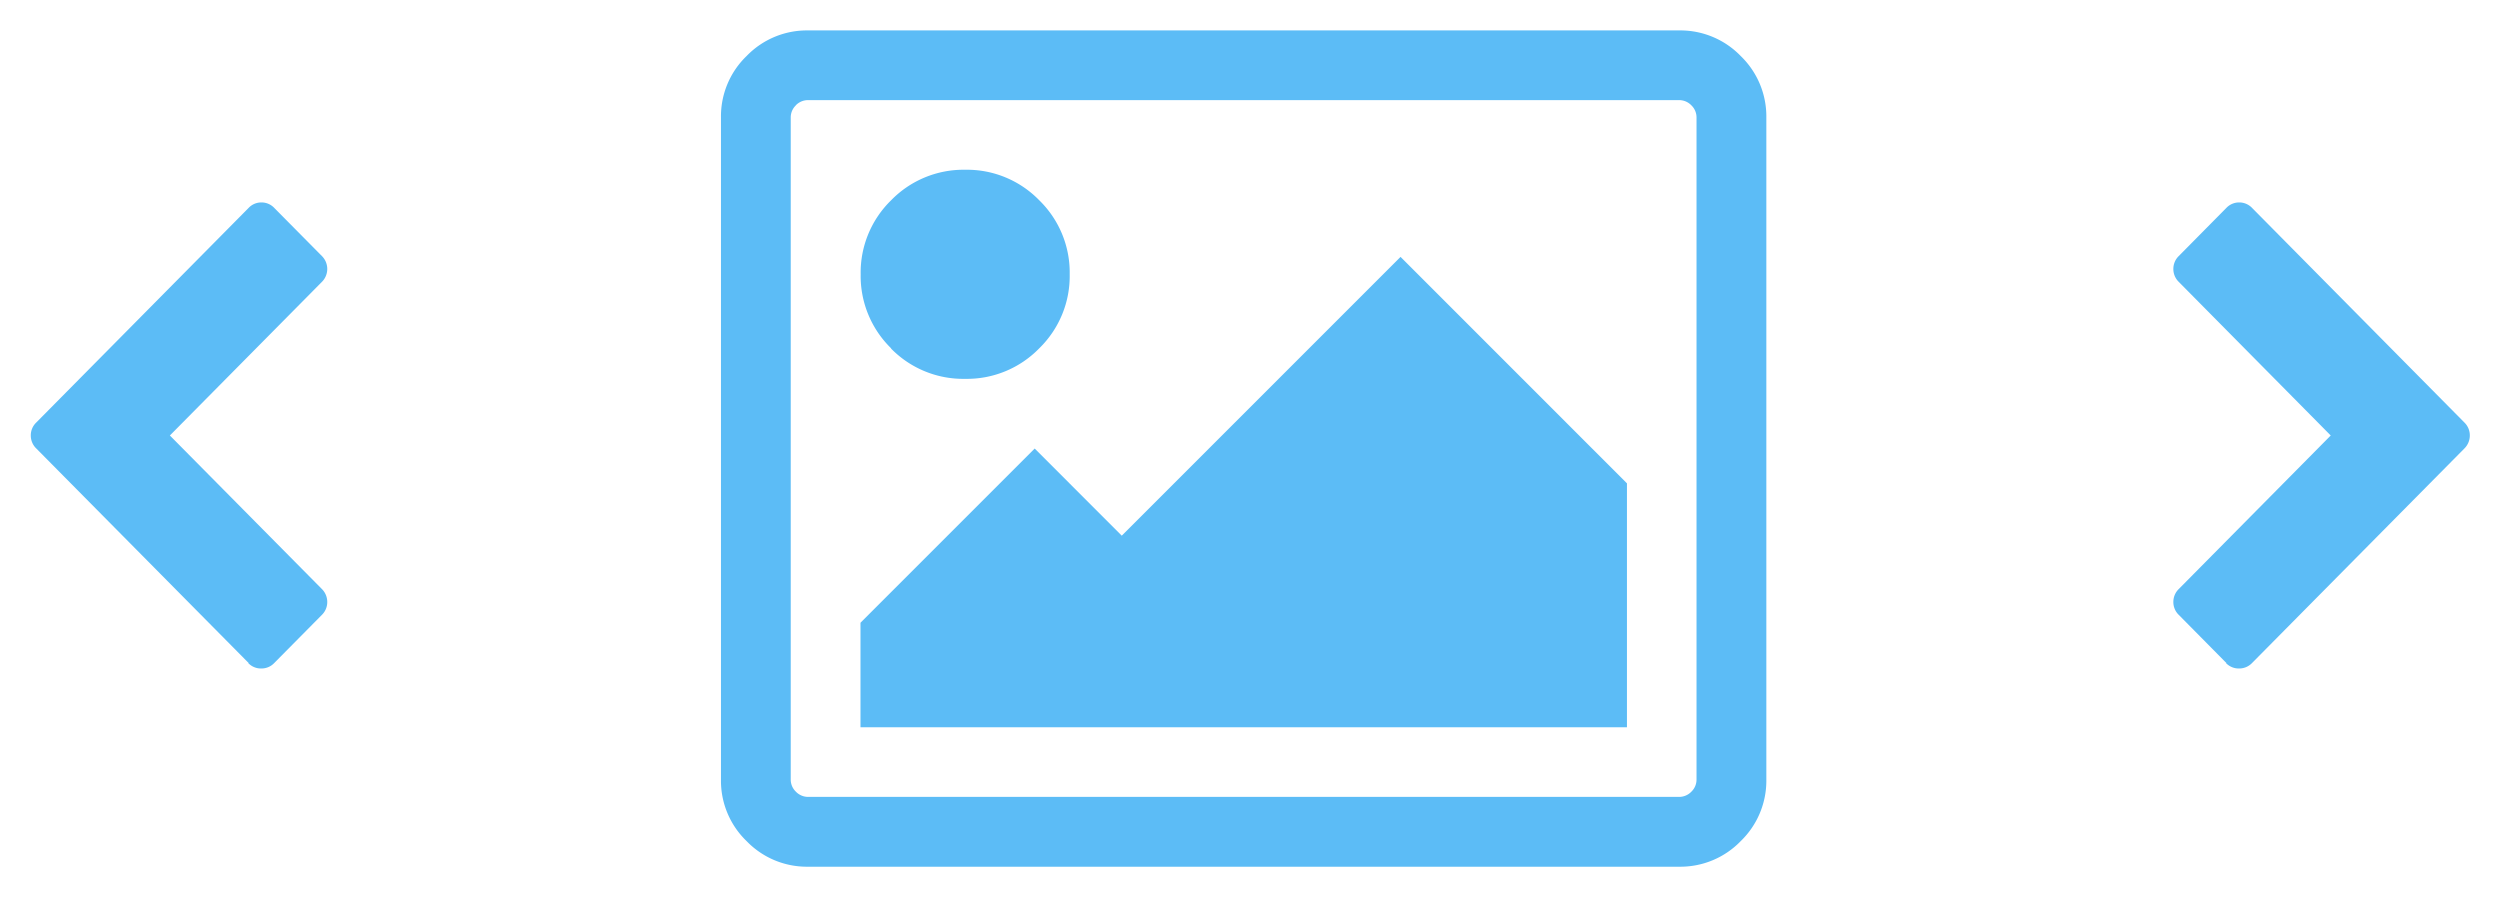 <svg xmlns="http://www.w3.org/2000/svg" viewBox="1085.605 269.929 41 14.714">
  <defs>
    <style>
      .cls-1 {
        fill: #5cbcf6;
        stroke: rgba(0,0,0,0);
      }
    </style>
  </defs>
  <path id="BilderSlider" class="cls-1" d="M-3959.359-150.286a1.373,1.373,0,0,1-1.009-.42,1.373,1.373,0,0,1-.42-1.009v-10.857a1.373,1.373,0,0,1,.42-1.009,1.373,1.373,0,0,1,1.009-.42h14.285a1.377,1.377,0,0,1,1.01.42,1.377,1.377,0,0,1,.42,1.009v10.857a1.377,1.377,0,0,1-.42,1.009,1.377,1.377,0,0,1-1.01.42Zm-.2-12.487a.274.274,0,0,0-.085.2v10.857a.274.274,0,0,0,.085.2.278.278,0,0,0,.2.085h14.285a.278.278,0,0,0,.2-.085.274.274,0,0,0,.085-.2v-10.857a.274.274,0,0,0-.085-.2.278.278,0,0,0-.2-.085h-14.285A.278.278,0,0,0-3959.561-162.773Zm1.059,10.2v-1.714l2.857-2.857,1.428,1.429,4.572-4.572,3.713,3.714v4Zm22.4-1.054-.779-.788a.291.291,0,0,1-.09-.213.293.293,0,0,1,.09-.213l2.491-2.517-2.491-2.518a.293.293,0,0,1-.09-.213.293.293,0,0,1,.09-.213l.779-.788a.288.288,0,0,1,.211-.09.29.29,0,0,1,.211.09l3.482,3.519a.294.294,0,0,1,.089.213.3.3,0,0,1-.089.213l-3.482,3.518a.29.29,0,0,1-.211.09A.288.288,0,0,1-3936.105-153.625Zm-32.435,0-3.482-3.518a.294.294,0,0,1-.09-.213.291.291,0,0,1,.09-.213l3.482-3.519a.286.286,0,0,1,.21-.09.287.287,0,0,1,.211.09l.78.788a.3.3,0,0,1,.089.213.3.3,0,0,1-.089.213l-2.492,2.518,2.492,2.517a.3.3,0,0,1,.089.213.294.294,0,0,1-.089.213l-.78.788a.287.287,0,0,1-.211.09A.286.286,0,0,1-3968.54-153.625Zm10.538-5.16a1.657,1.657,0,0,1-.5-1.215,1.656,1.656,0,0,1,.5-1.214,1.656,1.656,0,0,1,1.214-.5,1.653,1.653,0,0,1,1.214.5,1.654,1.654,0,0,1,.5,1.214,1.654,1.654,0,0,1-.5,1.215,1.653,1.653,0,0,1-1.214.5A1.656,1.656,0,0,1-3958-158.785Z" transform="translate(5058.217 434.429)"/>
</svg>
